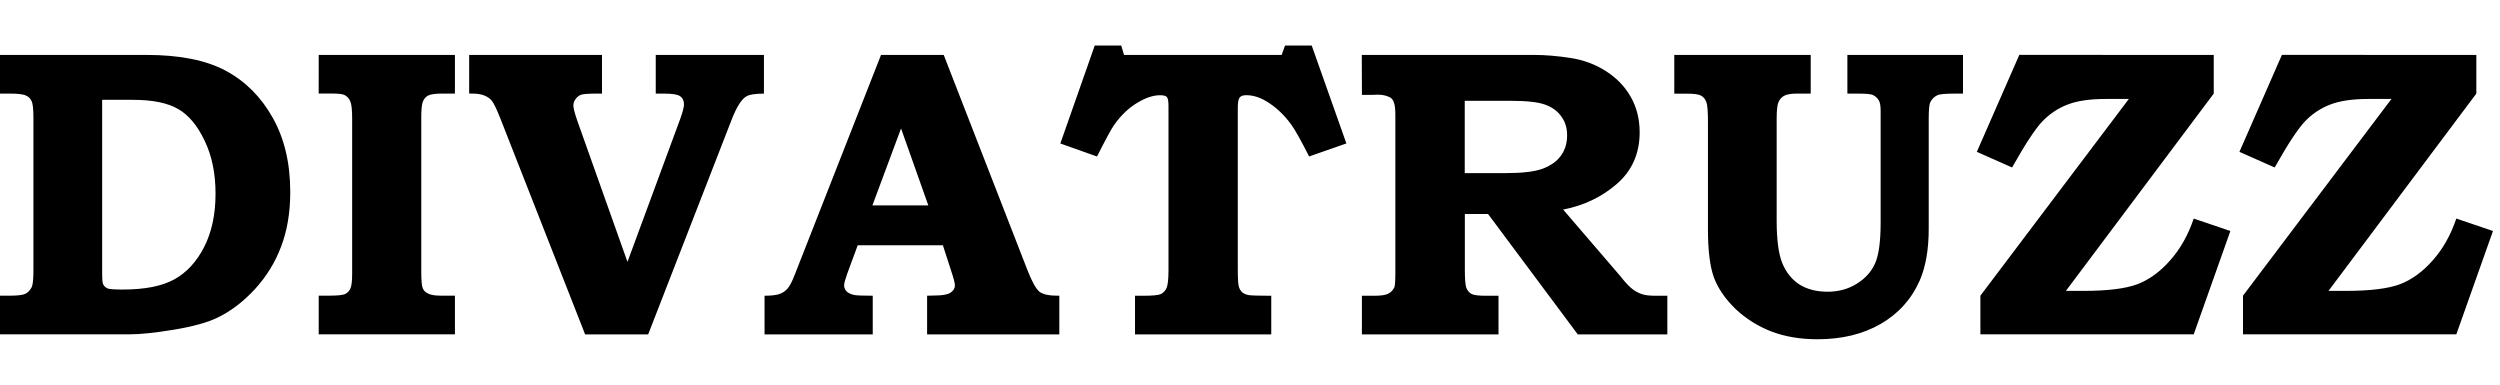 <?xml version="1.0" encoding="UTF-8" standalone="no"?>
<!-- Created with Inkscape (http://www.inkscape.org/) -->

<svg
   width="260"
   height="40"
   viewBox="0 0 68.792 10.583"
   version="1.1"
   id="svg1"
   inkscape:version="1.4 (e7c3feb100, 2024-10-09)"
   sodipodi:docname="logo.svg"
   xmlns:inkscape="http://www.inkscape.org/namespaces/inkscape"
   xmlns:sodipodi="http://sodipodi.sourceforge.net/DTD/sodipodi-0.dtd"
   xmlns="http://www.w3.org/2000/svg"
   xmlns:svg="http://www.w3.org/2000/svg">
  <sodipodi:namedview
     id="namedview1"
     pagecolor="#ffffff"
     bordercolor="#000000"
     borderopacity="0.25"
     inkscape:showpageshadow="true"
     inkscape:pageopacity="0.0"
     inkscape:pagecheckerboard="false"
     inkscape:deskcolor="#d1d1d1"
     inkscape:document-units="mm"
     showborder="true"
     inkscape:antialias-rendering="true"
     labelstyle="default"
     inkscape:zoom="2.0056913"
     inkscape:cx="97.472627"
     inkscape:cy="44.373728"
     inkscape:window-width="1920"
     inkscape:window-height="1019"
     inkscape:window-x="0"
     inkscape:window-y="0"
     inkscape:window-maximized="1"
     inkscape:current-layer="layer1"
     borderlayer="true" />
  <defs
     id="defs1" />
  <g
     inkscape:label="Layer 1"
     inkscape:groupmode="layer"
     id="layer1"
     transform="translate(-61.391,-95.736)"
     style="display:inline">
    <path
       d="m 61.391,97.247 h 4.029 q 1.373,0 2.183,0.435 0.81,0.435 1.29,1.29 0.485,0.854 0.485,2.051 0,0.832 -0.248,1.488 -0.243,0.656 -0.728,1.185 -0.485,0.524 -1.042,0.788 -0.419,0.198 -1.191,0.325 -0.766,0.127 -1.229,0.127 h -3.55 v -1.064 h 0.265 q 0.336,0 0.441,-0.055 0.105,-0.055 0.171,-0.187 0.044,-0.105 0.044,-0.458 v -4.2 q 0,-0.353 -0.05,-0.452 -0.044,-0.105 -0.154,-0.154 -0.105,-0.055 -0.452,-0.055 h -0.265 z m 2.811,1.235 v 4.779 q 0,0.243 0.028,0.298 0.044,0.083 0.127,0.116 0.088,0.028 0.413,0.028 0.904,0 1.411,-0.276 0.513,-0.281 0.827,-0.893 0.314,-0.617 0.314,-1.466 0,-0.838 -0.298,-1.455 -0.292,-0.623 -0.728,-0.876 -0.435,-0.254 -1.246,-0.254 z m 5.959,-1.235 h 3.748 v 1.064 h -0.342 q -0.298,0 -0.397,0.055 -0.094,0.05 -0.143,0.165 -0.044,0.11 -0.044,0.43 v 4.255 q 0,0.347 0.039,0.446 0.039,0.099 0.132,0.143 0.116,0.066 0.347,0.066 h 0.408 v 1.064 h -3.748 v -1.064 h 0.303 q 0.325,0 0.424,-0.044 0.099,-0.05 0.143,-0.149 0.05,-0.105 0.05,-0.408 v -4.272 q 0,-0.358 -0.05,-0.469 -0.044,-0.116 -0.154,-0.176 -0.077,-0.044 -0.375,-0.044 h -0.342 z m 4.14,0 h 3.655 v 1.064 H 77.84 q -0.347,0 -0.446,0.028 -0.094,0.028 -0.16,0.116 -0.066,0.088 -0.066,0.182 0,0.116 0.127,0.474 l 1.362,3.831 1.45,-3.93 q 0.105,-0.292 0.105,-0.402 0,-0.154 -0.105,-0.226 -0.099,-0.072 -0.435,-0.072 h -0.237 v -1.064 h 2.977 v 1.064 q -0.369,0 -0.496,0.083 -0.193,0.127 -0.386,0.617 l -2.304,5.926 H 77.492 L 75.15,98.972 Q 75.006,98.614 74.929,98.514 74.852,98.415 74.709,98.36 74.571,98.305 74.301,98.31 Z m 11.333,0 h 1.725 l 2.31,5.937 q 0.187,0.474 0.331,0.584 0.149,0.11 0.54,0.105 v 1.064 h -3.638 v -1.064 l 0.22,-0.006 q 0.303,0 0.424,-0.077 0.121,-0.083 0.121,-0.198 0,-0.099 -0.105,-0.408 l -0.226,-0.7 h -2.343 l -0.287,0.777 q -0.088,0.248 -0.088,0.325 0,0.088 0.061,0.16 0.066,0.072 0.209,0.105 0.094,0.022 0.518,0.022 v 1.064 h -2.977 v -1.064 q 0.287,0 0.419,-0.05 0.132,-0.05 0.215,-0.149 0.088,-0.099 0.193,-0.369 z m -0.237,4.14 h 1.538 l -0.75,-2.117 z m 6.118,-4.399 h 0.728 l 0.077,0.259 H 96.658 l 0.094,-0.259 h 0.733 l 0.954,2.695 -1.025,0.358 q -0.342,-0.672 -0.491,-0.876 -0.292,-0.402 -0.672,-0.634 -0.287,-0.176 -0.568,-0.176 -0.132,0 -0.182,0.066 -0.05,0.061 -0.05,0.287 v 4.421 q 0,0.391 0.028,0.491 0.028,0.099 0.094,0.16 0.066,0.055 0.182,0.077 0.116,0.017 0.617,0.017 v 1.064 H 92.623 v -1.064 h 0.226 q 0.375,0 0.48,-0.044 0.105,-0.05 0.16,-0.165 0.055,-0.121 0.055,-0.496 v -4.52 q 0,-0.193 -0.044,-0.243 -0.044,-0.05 -0.187,-0.05 -0.287,0 -0.639,0.215 -0.353,0.215 -0.628,0.606 -0.11,0.154 -0.469,0.865 l -1.009,-0.358 z m 7.348,0.259 h 4.74 q 0.458,0 0.998,0.083 0.546,0.083 0.981,0.364 0.441,0.281 0.684,0.711 0.243,0.43 0.243,0.97 0,0.876 -0.628,1.422 -0.623,0.54 -1.477,0.706 l 1.582,1.841 0.066,0.083 q 0.154,0.187 0.281,0.281 0.127,0.088 0.254,0.127 0.127,0.039 0.353,0.039 h 0.331 v 1.064 h -2.464 l -2.469,-3.313 h -0.639 v 1.532 q 0,0.397 0.044,0.507 0.044,0.105 0.138,0.16 0.099,0.05 0.391,0.05 h 0.353 v 1.064 h -3.759 v -1.064 h 0.342 q 0.27,0 0.38,-0.055 0.116,-0.061 0.171,-0.176 0.028,-0.066 0.028,-0.413 v -4.327 q 0,-0.254 -0.044,-0.358 -0.039,-0.11 -0.132,-0.143 -0.132,-0.061 -0.303,-0.061 l -0.154,0.005 h -0.287 z m 2.833,1.262 v 1.99 h 1.141 q 0.672,0 1.003,-0.121 0.336,-0.127 0.502,-0.358 0.171,-0.232 0.171,-0.562 0,-0.303 -0.16,-0.518 -0.154,-0.22 -0.446,-0.325 -0.287,-0.105 -0.943,-0.105 z m 5.766,-1.262 h 3.754 v 1.064 h -0.369 q -0.254,0 -0.364,0.061 -0.105,0.061 -0.154,0.176 -0.05,0.11 -0.05,0.458 v 2.8 q 0,0.783 0.154,1.169 0.16,0.386 0.474,0.59 0.32,0.198 0.772,0.198 0.452,0 0.805,-0.22 0.353,-0.22 0.502,-0.557 0.154,-0.342 0.154,-1.124 v -3.087 q 0,-0.193 -0.05,-0.276 -0.066,-0.11 -0.176,-0.154 -0.077,-0.033 -0.391,-0.033 h -0.298 v -1.064 h 3.181 v 1.064 h -0.248 q -0.369,0 -0.458,0.044 -0.132,0.066 -0.193,0.193 -0.044,0.083 -0.044,0.458 v 3.032 q 0,0.838 -0.243,1.406 -0.336,0.772 -1.075,1.202 -0.733,0.424 -1.742,0.424 -0.711,0 -1.273,-0.215 -0.562,-0.22 -0.987,-0.623 -0.419,-0.408 -0.59,-0.86 -0.165,-0.452 -0.165,-1.334 v -2.971 q 0,-0.408 -0.044,-0.524 -0.044,-0.121 -0.143,-0.176 -0.099,-0.055 -0.386,-0.055 h -0.353 z m 14.844,0 v 1.064 l -4.068,5.429 h 0.48 q 0.992,0 1.483,-0.182 0.491,-0.187 0.904,-0.656 0.419,-0.469 0.65,-1.152 l 1.009,0.342 -1.009,2.844 h -5.87 v -1.064 l 4.085,-5.413 h -0.639 q -0.65,0 -1.047,0.154 -0.397,0.154 -0.689,0.458 -0.292,0.303 -0.838,1.273 l -0.97,-0.43 1.169,-2.668 z m 7.226,0 v 1.064 l -4.068,5.429 h 0.48 q 0.992,0 1.483,-0.182 0.491,-0.187 0.904,-0.656 0.419,-0.469 0.65,-1.152 l 1.009,0.342 -1.009,2.844 h -5.87 v -1.064 l 4.085,-5.413 h -0.639 q -0.65,0 -1.047,0.154 -0.397,0.154 -0.689,0.458 -0.292,0.303 -0.838,1.273 l -0.97,-0.43 1.169,-2.668 z"
       id="text1"
       style="font-weight:600;font-size:11.289px;font-family:'Bookman Old Style';-inkscape-font-specification:'Bookman Old Style, Semi-Bold';stroke-width:0.265"
       aria-label="DIVATRUZZ" />
  </g>
</svg>
